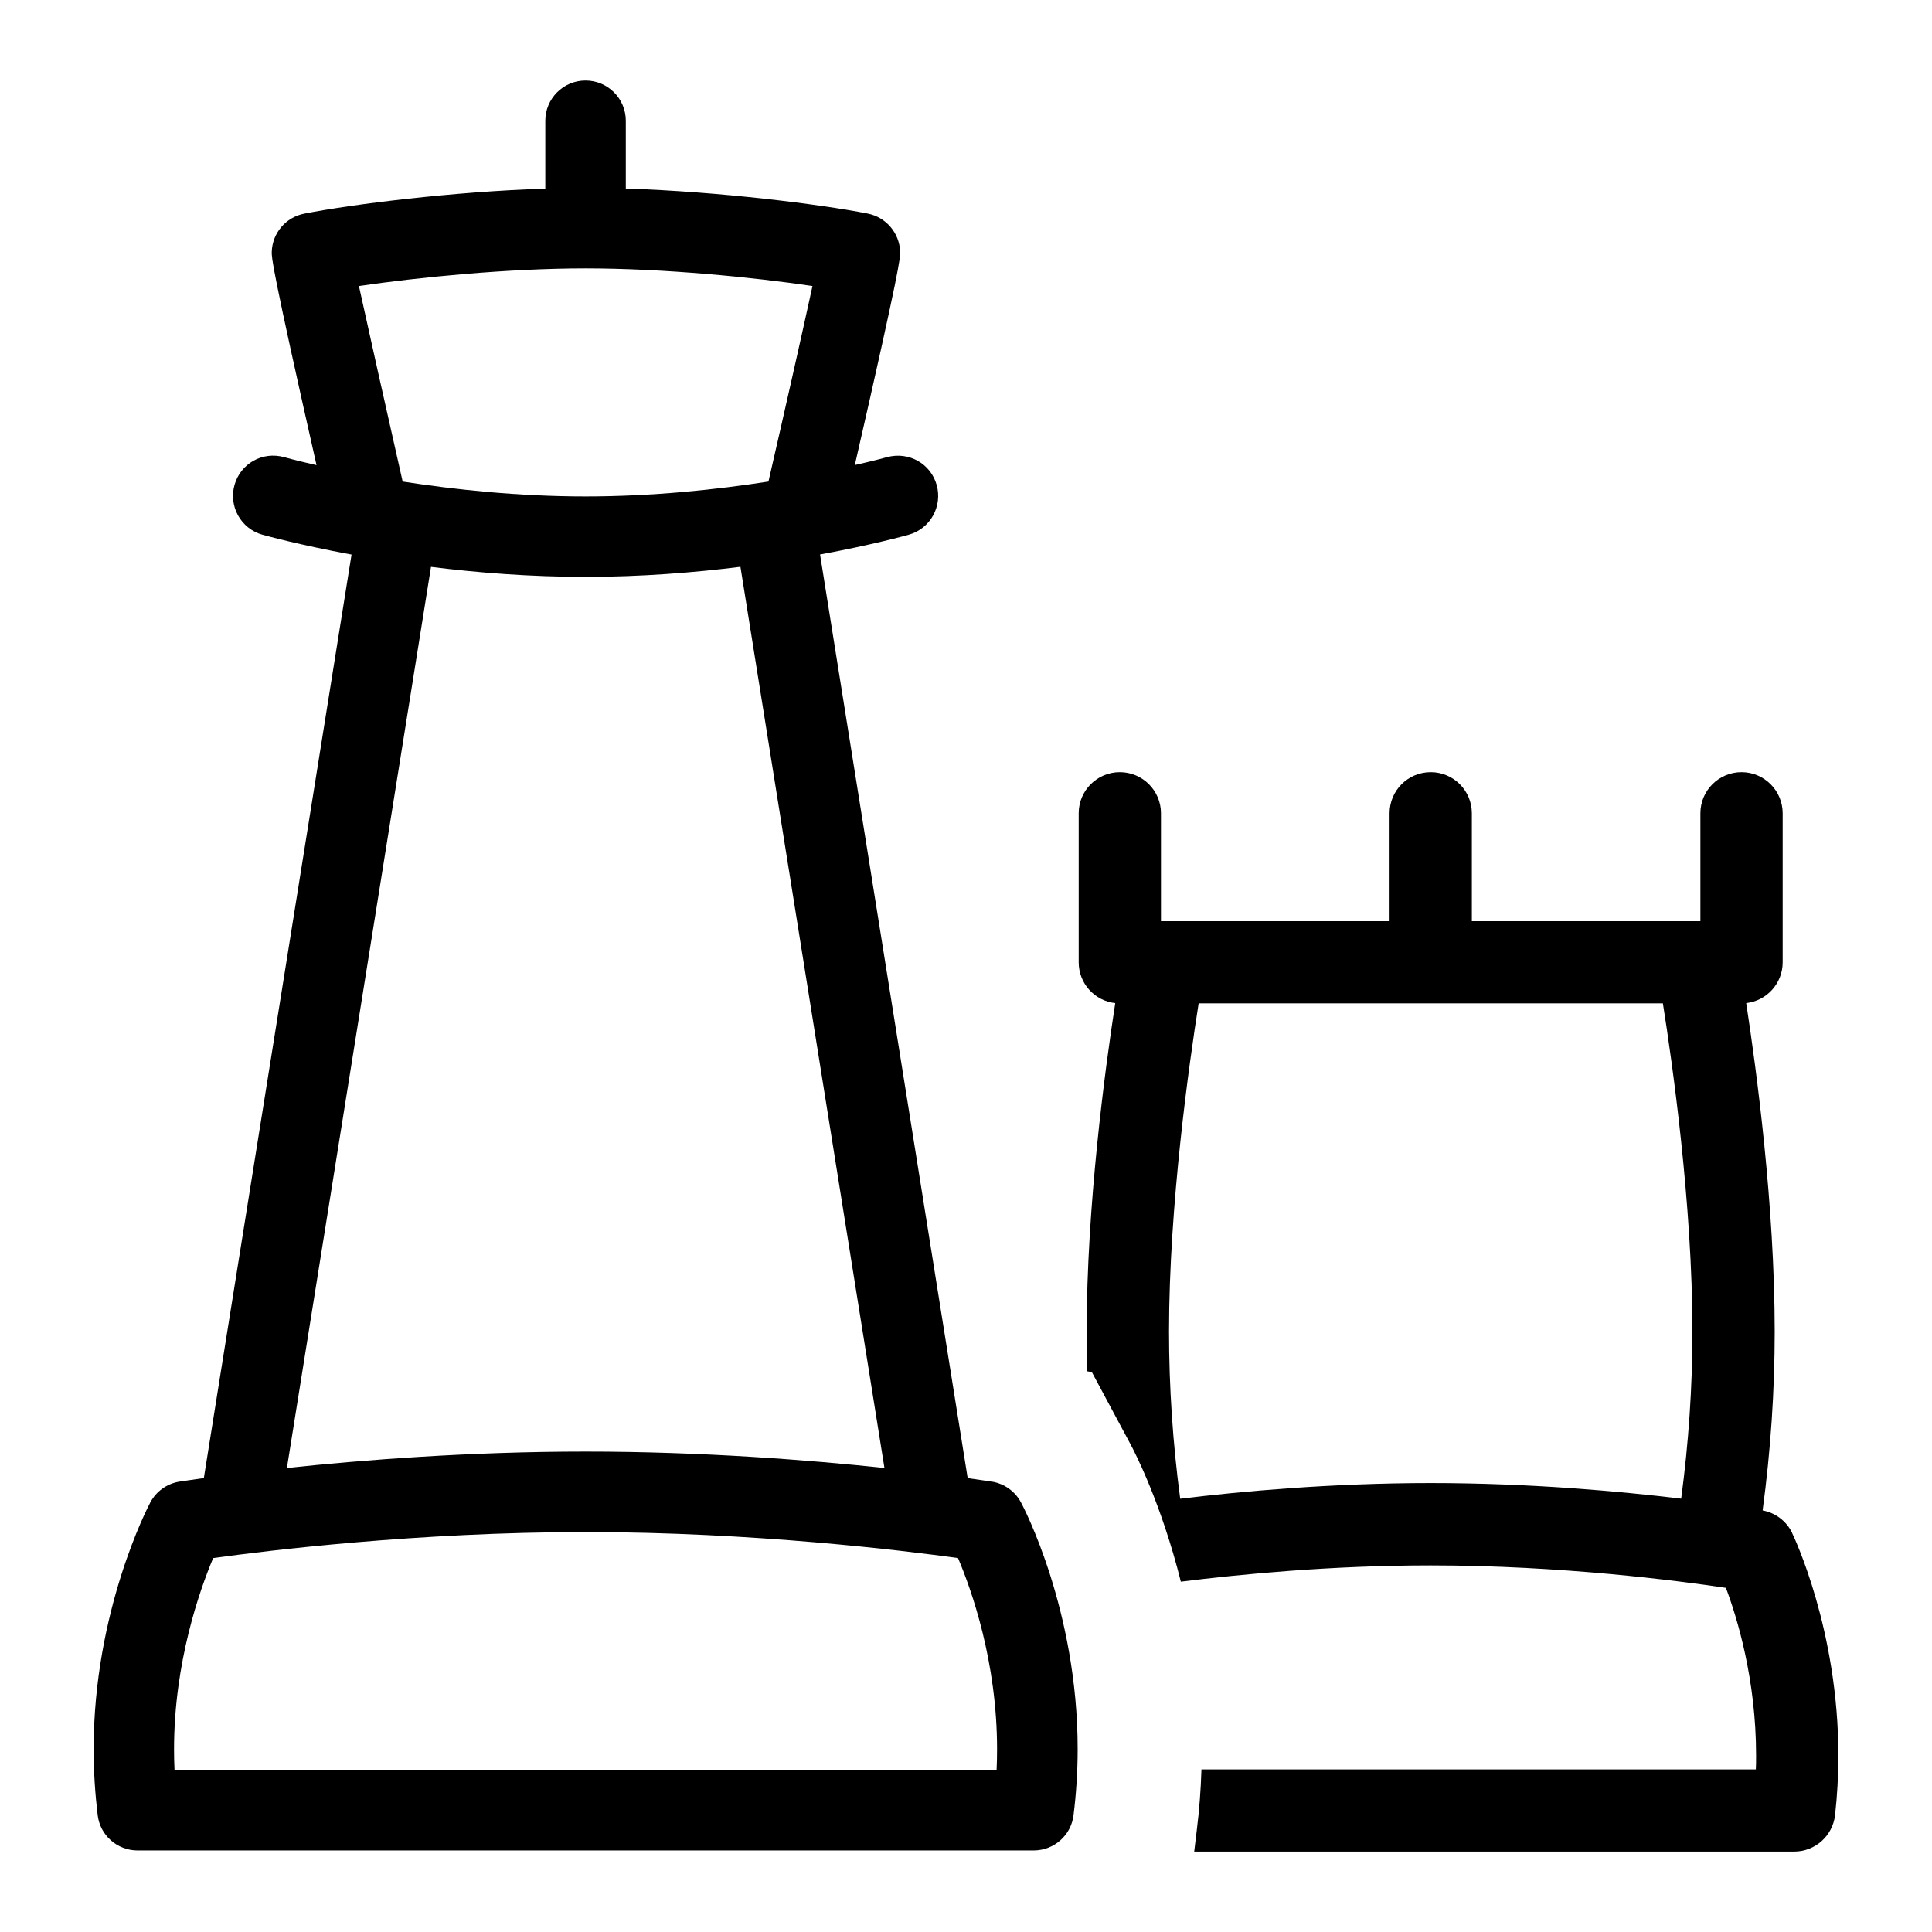 <?xml version="1.0" encoding="UTF-8"?>
<svg xmlns="http://www.w3.org/2000/svg" id="Layer_1" data-name="Layer 1" viewBox="0 0 24 24">
  <path d="M12.32,18.406c-.019-.003-.123-.02-.299-.044l-1.834-11.474c.651-.12,1.068-.236,1.103-.246,.266-.075,.42-.351,.346-.617-.075-.266-.346-.419-.617-.346-.005,.001-.15,.042-.4,.098,.568-2.481,.565-2.578,.563-2.65-.008-.232-.175-.429-.403-.474-.591-.116-1.837-.273-3.005-.311v-.842c0-.276-.224-.5-.5-.5s-.5,.224-.5,.5v.843c-1.162,.038-2.404,.195-2.995,.311-.229,.045-.396,.242-.403,.474-.002,.072-.005,.169,.556,2.65-.252-.057-.397-.097-.402-.099-.271-.075-.542,.08-.617,.346-.074,.266,.08,.542,.346,.617,.036,.01,.454,.126,1.108,.247l-1.835,11.472c-.178,.025-.284,.042-.303,.044-.155,.025-.289,.121-.362,.259-.029,.054-.704,1.348-.704,3.064,0,.286,.019,.56,.05,.818,.029,.252,.242,.441,.496,.441H12.84c.253,0,.466-.188,.496-.439,.032-.259,.051-.534,.051-.82,0-1.731-.676-3.013-.705-3.066-.073-.137-.207-.232-.361-.257ZM4.46,3.553c.735-.108,1.846-.219,2.814-.219s2.083,.11,2.819,.219c-.121,.556-.338,1.521-.547,2.429-.639,.099-1.433,.185-2.272,.185s-1.633-.086-2.272-.185c-.208-.92-.427-1.898-.543-2.428Zm.895,3.489c.574,.072,1.229,.124,1.919,.124s1.349-.053,1.924-.125l1.789,11.195c-.93-.099-2.261-.204-3.713-.204s-2.779,.105-3.71,.204l1.79-11.194Zm7.026,14.947H2.168c-.004-.085-.006-.171-.006-.259,0-1.078,.318-1.976,.486-2.375,.67-.093,2.541-.323,4.626-.323s3.958,.23,4.627,.323c.168,.396,.485,1.288,.485,2.375,0,.088-.002,.174-.006,.259Z"/>
  <path d="M22.263,19.042c-.071-.146-.208-.25-.367-.279,.1-.743,.15-1.489,.15-2.223,0-1.566-.226-3.248-.354-4.079,.255-.029,.453-.244,.453-.507v-1.851c0-.282-.229-.511-.511-.511s-.511,.228-.511,.511v1.34h-2.839v-1.34c0-.282-.228-.511-.511-.511s-.511,.228-.511,.511v1.34h-2.84v-1.34c0-.282-.229-.511-.511-.511s-.511,.228-.511,.511v1.851c0,.263,.198,.479,.454,.507-.129,.834-.355,2.525-.355,4.079,0,.165,.003,.33,.008,.495l.056,.009,.478,.892c.057,.105,.386,.744,.628,1.712,.734-.092,1.874-.202,3.104-.202,1.62,0,3.08,.191,3.667,.279,.139,.369,.375,1.138,.375,2.083,0,.058,0,.115-.003,.172h-6.887c-.008,.261-.028,.514-.058,.755l-.032,.266h7.453c.26,0,.479-.195,.508-.454,.026-.233,.041-.481,.041-.739,0-1.56-.552-2.717-.575-2.765Zm-1.378-.425c-.762-.092-1.883-.194-3.111-.194s-2.35,.102-3.113,.195c-.092-.689-.139-1.387-.139-2.078,0-1.571,.252-3.343,.368-4.076h5.767c.116,.73,.367,2.491,.367,4.076,0,.686-.047,1.383-.14,2.078Z"/>
</svg>
